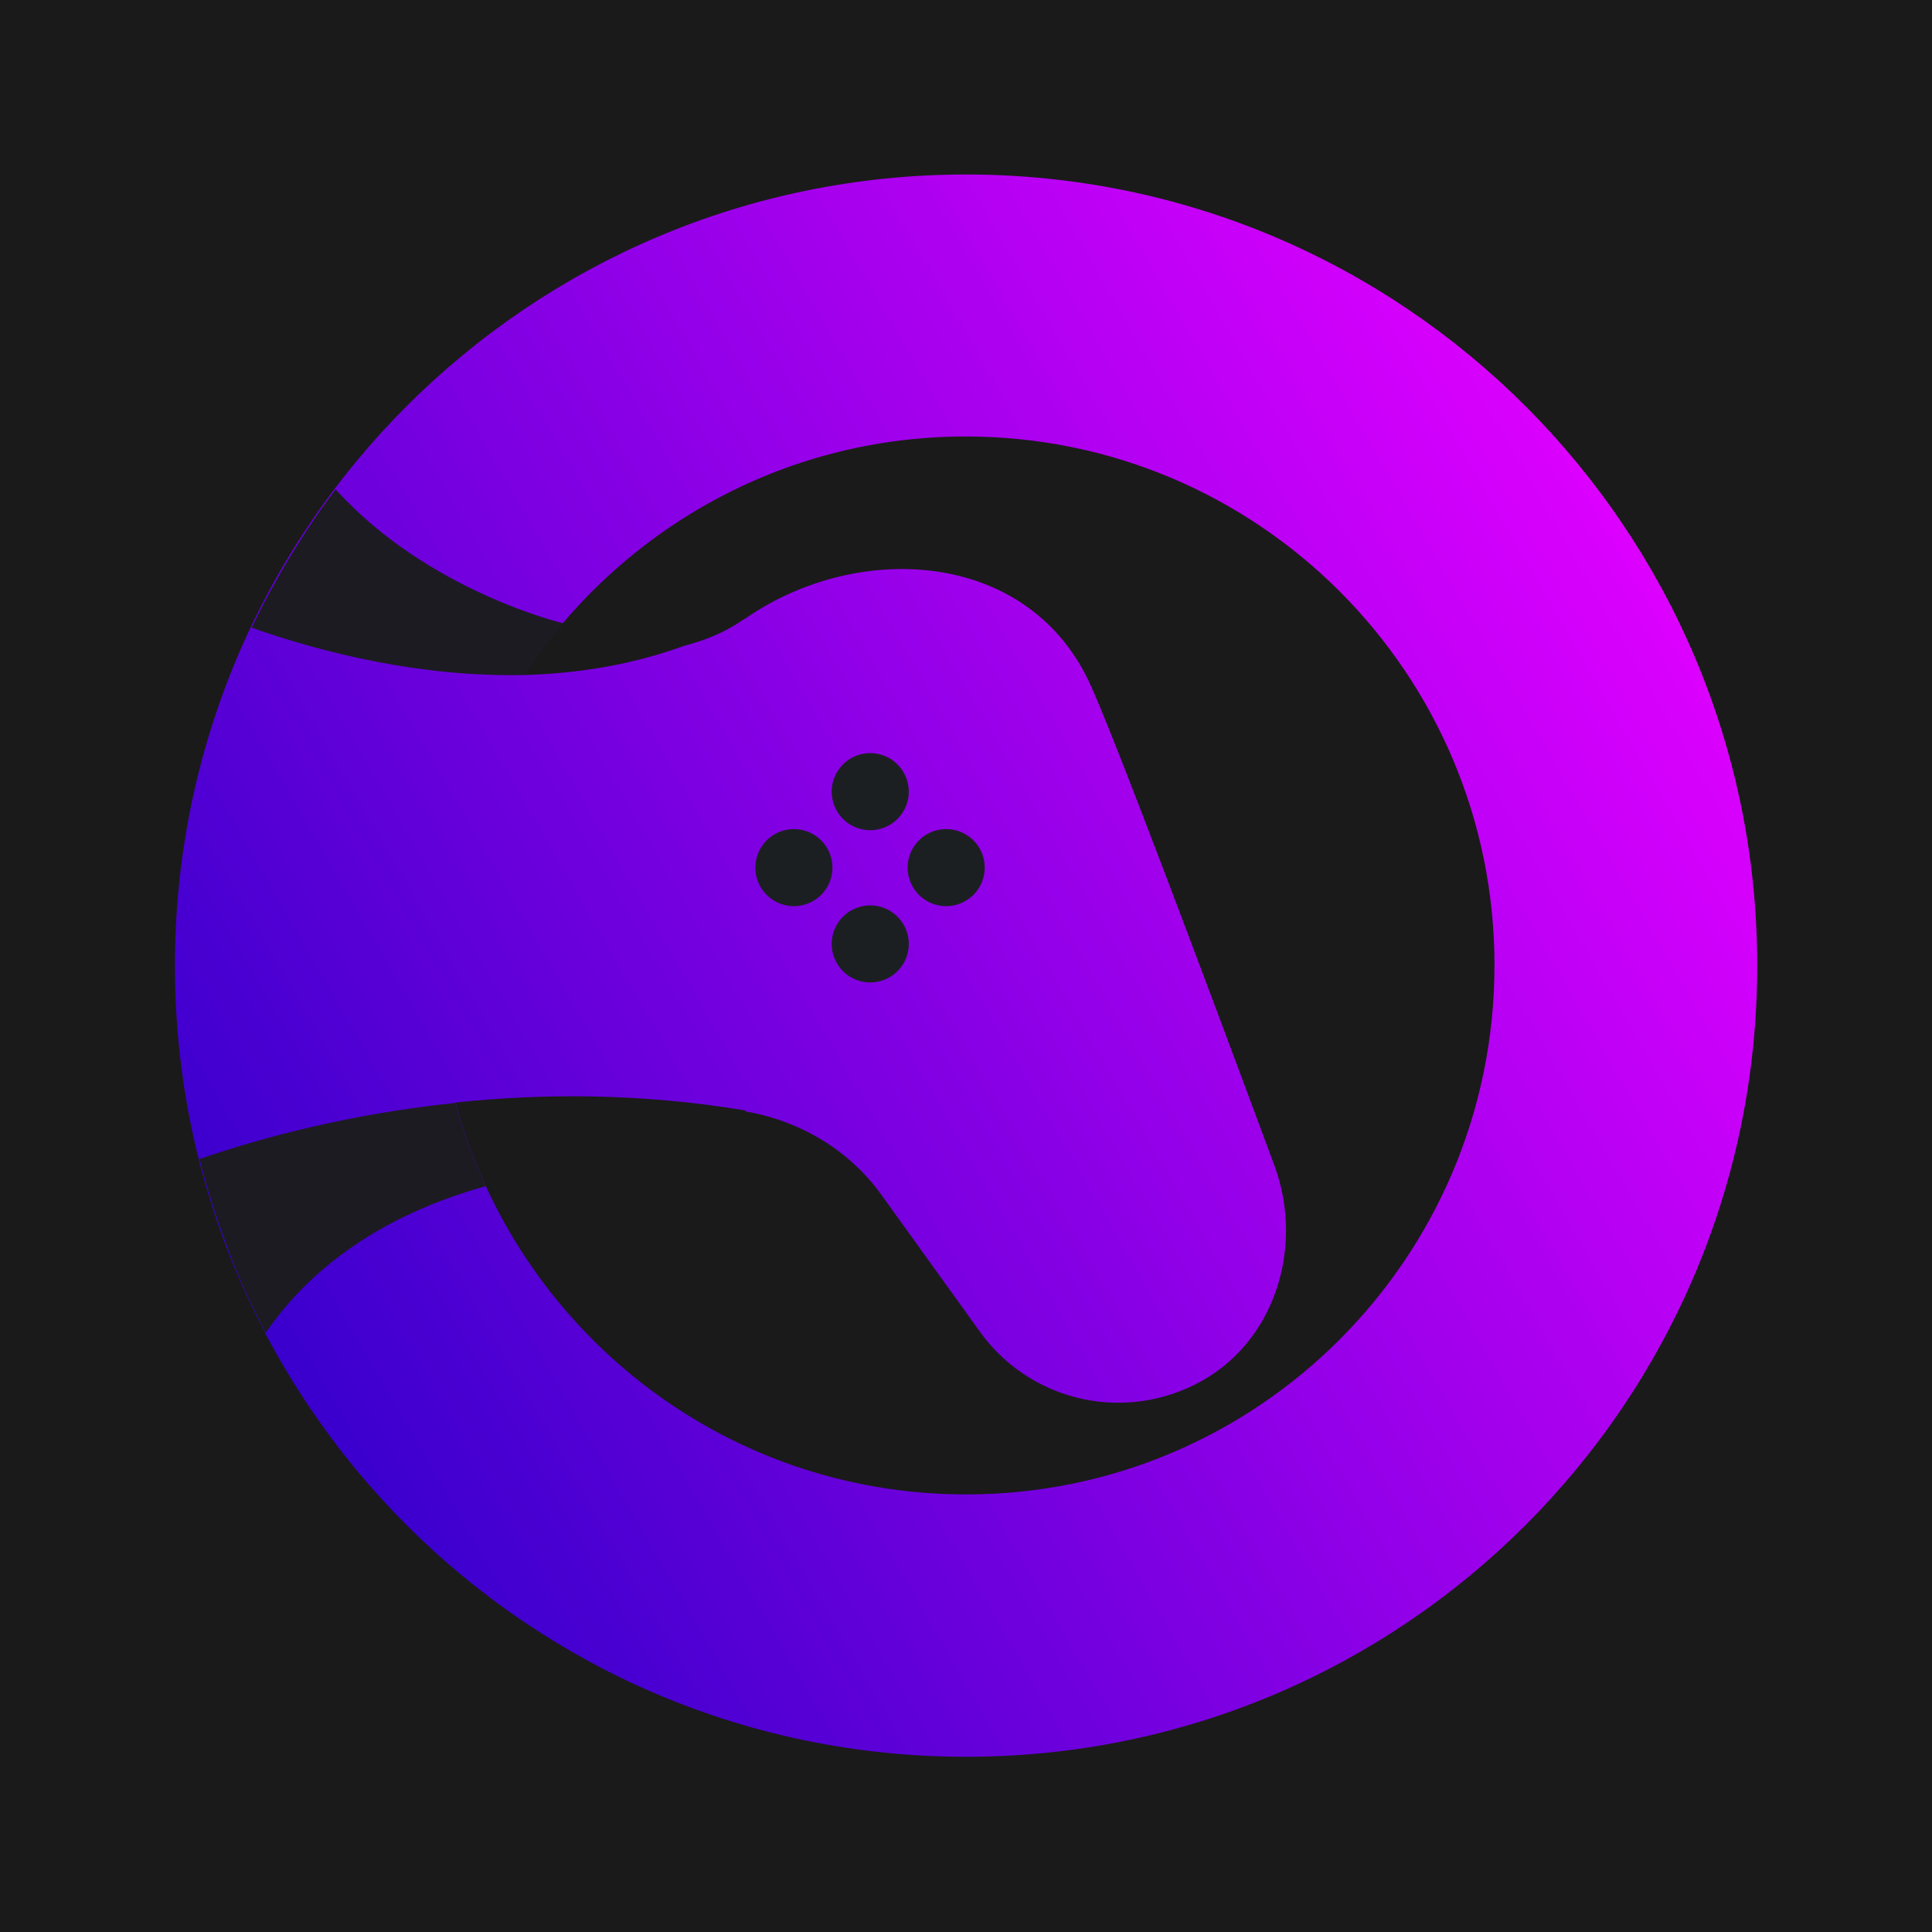 <svg xmlns="http://www.w3.org/2000/svg" width="403" height="403" version="1.0"
  viewBox="0 0 302.25 294.878">
  <defs>
    <clipPath id="a">
      <path d="M36.488 0h302.25v302.25H36.488Zm0 0" />
    </clipPath>
    <clipPath id="b">
      <path
        d="M187.613 0C104.13 0 36.488 67.64 36.488 151.125c0 83.484 67.64 151.125 151.125 151.125s151.125-67.64 151.125-151.125C338.738 67.641 271.098 0 187.613 0m0 252.133c-46.754 0-85.937-31.754-97.5-74.863 16.543-1.75 35.325-1.825 55.512 1.542l-.277.141c10.441 1.75 19.976 7.36 26.214 16.121l18.715 26.008c9.114 12.688 26.286 17.379 41.004 10.094 15.14-7.5 21.098-26.078 15.211-41.922-12.894-34.762-31.12-83.41-35.469-92.52-11.984-25.097-44.156-26.71-65.464-11.988-.282.207-.633.352-.91.563-.075.066-.145.066-.212.136-3.019 2.035-6.734 3.578-10.585 4.555-10.165 3.715-20.54 5.328-30.7 5.61 18.082-27.407 49.063-45.563 84.391-45.563 55.793 0 101.008 45.21 101.008 101.008 0 55.793-45.14 101.078-100.938 101.078m0 0" />
    </clipPath>
    <clipPath id="d">
      <path d="M41.188 177.344h54.671v43.949H41.188Zm0 0" />
    </clipPath>
    <clipPath id="e">
      <path
        d="M90.113 177.344c-20.328 2.097-37.363 6.726-48.925 10.722a145 145 0 0 0 5.183 16.473c.14.348.211.629.352.977 2.03 5.402 4.414 10.656 7.078 15.777 11.004-15.984 27.476-23.973 42.058-28.043-2.316-5.047-4.277-10.371-5.746-15.906m0 0" />
    </clipPath>
    <clipPath id="f">
      <path d="M51.137 60.14h59.582v35.774H51.137Zm0 0" />
    </clipPath>
    <clipPath id="g">
      <path
        d="M103.219 95.61c2.316-3.438 4.77-6.797 7.5-9.883h-.07S84.784 79.629 67.187 60.14a145 145 0 0 0-8.618 12.757l-.07.07a171 171 0 0 0-7.363 13.598c13.879 4.91 32.523 9.465 52.082 9.043m0 0" />
    </clipPath>
    <linearGradient id="c" x1="284.943" x2="795.056" y1="687.257" y2="392.744"
      gradientTransform="translate(-190.9 -227.389) scale(.701)" gradientUnits="userSpaceOnUse">
      <stop offset="0" stop-color="#3A00CD" />
      <stop offset=".125" stop-color="#3A00CD" />
      <stop offset=".133" stop-color="#3A00CD" />
      <stop offset=".137" stop-color="#3B00CD" />
      <stop offset=".141" stop-color="#3C00CE" />
      <stop offset=".145" stop-color="#3C00CE" />
      <stop offset=".148" stop-color="#3D00CE" />
      <stop offset=".152" stop-color="#3E00CF" />
      <stop offset=".156" stop-color="#3F00CF" />
      <stop offset=".16" stop-color="#4000CF" />
      <stop offset=".164" stop-color="#4100CF" />
      <stop offset=".168" stop-color="#4200D0" />
      <stop offset=".172" stop-color="#4300D0" />
      <stop offset=".18" stop-color="#4400D0" />
      <stop offset=".184" stop-color="#4500D1" />
      <stop offset=".188" stop-color="#4600D1" />
      <stop offset=".191" stop-color="#4700D1" />
      <stop offset=".195" stop-color="#4800D1" />
      <stop offset=".203" stop-color="#4800D2" />
      <stop offset=".207" stop-color="#4A00D2" />
      <stop offset=".211" stop-color="#4B00D2" />
      <stop offset=".215" stop-color="#4C00D2" />
      <stop offset=".219" stop-color="#4D00D3" />
      <stop offset=".223" stop-color="#4E00D3" />
      <stop offset=".227" stop-color="#4F00D3" />
      <stop offset=".23" stop-color="#5000D3" />
      <stop offset=".234" stop-color="#5000D4" />
      <stop offset=".238" stop-color="#5100D4" />
      <stop offset=".242" stop-color="#5200D4" />
      <stop offset=".246" stop-color="#5300D4" />
      <stop offset=".25" stop-color="#5400D5" />
      <stop offset=".254" stop-color="#5500D5" />
      <stop offset=".258" stop-color="#5600D6" />
      <stop offset=".266" stop-color="#5600D6" />
      <stop offset=".27" stop-color="#5800D6" />
      <stop offset=".273" stop-color="#5900D7" />
      <stop offset=".277" stop-color="#5A00D7" />
      <stop offset=".281" stop-color="#5B00D7" />
      <stop offset=".285" stop-color="#5C00D7" />
      <stop offset=".289" stop-color="#5C00D8" />
      <stop offset=".293" stop-color="#5D00D8" />
      <stop offset=".297" stop-color="#5E00D8" />
      <stop offset=".301" stop-color="#5F00D8" />
      <stop offset=".305" stop-color="#6000D9" />
      <stop offset=".309" stop-color="#6100D9" />
      <stop offset=".313" stop-color="#6200D9" />
      <stop offset=".316" stop-color="#6200DA" />
      <stop offset=".32" stop-color="#6300DA" />
      <stop offset=".324" stop-color="#6400DA" />
      <stop offset=".328" stop-color="#6500DA" />
      <stop offset=".332" stop-color="#6600DB" />
      <stop offset=".336" stop-color="#6700DB" />
      <stop offset=".34" stop-color="#6800DB" />
      <stop offset=".344" stop-color="#6900DB" />
      <stop offset=".348" stop-color="#6900DC" />
      <stop offset=".352" stop-color="#6A00DC" />
      <stop offset=".355" stop-color="#6B00DC" />
      <stop offset=".359" stop-color="#6C00DC" />
      <stop offset=".363" stop-color="#6D00DD" />
      <stop offset=".367" stop-color="#6E00DD" />
      <stop offset=".371" stop-color="#6E00DE" />
      <stop offset=".375" stop-color="#6F00DE" />
      <stop offset=".379" stop-color="#7000DE" />
      <stop offset=".383" stop-color="#7100DE" />
      <stop offset=".387" stop-color="#7200DF" />
      <stop offset=".391" stop-color="#7300DF" />
      <stop offset=".395" stop-color="#7400DF" />
      <stop offset=".398" stop-color="#7500DF" />
      <stop offset=".406" stop-color="#7600E0" />
      <stop offset=".41" stop-color="#7700E0" />
      <stop offset=".414" stop-color="#7800E0" />
      <stop offset=".418" stop-color="#7900E0" />
      <stop offset=".422" stop-color="#7A00E1" />
      <stop offset=".426" stop-color="#7B00E1" />
      <stop offset=".43" stop-color="#7C00E1" />
      <stop offset=".434" stop-color="#7C00E1" />
      <stop offset=".438" stop-color="#7D00E2" />
      <stop offset=".441" stop-color="#7E00E2" />
      <stop offset=".445" stop-color="#7F00E2" />
      <stop offset=".449" stop-color="#8000E2" />
      <stop offset=".453" stop-color="#8100E3" />
      <stop offset=".461" stop-color="#8200E3" />
      <stop offset=".465" stop-color="#8300E3" />
      <stop offset=".469" stop-color="#8400E4" />
      <stop offset=".473" stop-color="#8500E4" />
      <stop offset=".477" stop-color="#8600E4" />
      <stop offset=".48" stop-color="#8700E4" />
      <stop offset=".484" stop-color="#8800E5" />
      <stop offset=".488" stop-color="#8800E5" />
      <stop offset=".492" stop-color="#8900E6" />
      <stop offset=".496" stop-color="#8A00E6" />
      <stop offset=".5" stop-color="#8B00E6" />
      <stop offset=".504" stop-color="#8C00E6" />
      <stop offset=".508" stop-color="#8D00E7" />
      <stop offset=".512" stop-color="#8E00E7" />
      <stop offset=".516" stop-color="#8F00E7" />
      <stop offset=".52" stop-color="#9000E8" />
      <stop offset=".523" stop-color="#9000E8" />
      <stop offset=".527" stop-color="#9100E8" />
      <stop offset=".531" stop-color="#9200E8" />
      <stop offset=".535" stop-color="#9300E9" />
      <stop offset=".539" stop-color="#9400E9" />
      <stop offset=".543" stop-color="#9400E9" />
      <stop offset=".547" stop-color="#9500E9" />
      <stop offset=".551" stop-color="#9600EA" />
      <stop offset=".555" stop-color="#9700EA" />
      <stop offset=".559" stop-color="#9800EA" />
      <stop offset=".563" stop-color="#9900EA" />
      <stop offset=".566" stop-color="#9A00EB" />
      <stop offset=".57" stop-color="#9B00EB" />
      <stop offset=".574" stop-color="#9C00EB" />
      <stop offset=".578" stop-color="#9C00EB" />
      <stop offset=".582" stop-color="#9D00EC" />
      <stop offset=".586" stop-color="#9E00EC" />
      <stop offset=".59" stop-color="#9F00EC" />
      <stop offset=".594" stop-color="#A000EC" />
      <stop offset=".598" stop-color="#A100EC" />
      <stop offset=".602" stop-color="#A200ED" />
      <stop offset=".605" stop-color="#A200ED" />
      <stop offset=".609" stop-color="#A300ED" />
      <stop offset=".613" stop-color="#A400ED" />
      <stop offset=".617" stop-color="#A500EE" />
      <stop offset=".621" stop-color="#A600EE" />
      <stop offset=".625" stop-color="#A700EF" />
      <stop offset=".629" stop-color="#A800EF" />
      <stop offset=".633" stop-color="#A800EF" />
      <stop offset=".637" stop-color="#A900EF" />
      <stop offset=".641" stop-color="#AA00F0" />
      <stop offset=".645" stop-color="#AB00F0" />
      <stop offset=".648" stop-color="#AC00F0" />
      <stop offset=".652" stop-color="#AD00F0" />
      <stop offset=".656" stop-color="#AE00F1" />
      <stop offset=".664" stop-color="#AE00F1" />
      <stop offset=".668" stop-color="#B000F1" />
      <stop offset=".672" stop-color="#B100F2" />
      <stop offset=".676" stop-color="#B200F2" />
      <stop offset=".68" stop-color="#B300F2" />
      <stop offset=".684" stop-color="#B400F3" />
      <stop offset=".688" stop-color="#B500F3" />
      <stop offset=".691" stop-color="#B600F3" />
      <stop offset=".695" stop-color="#B600F3" />
      <stop offset=".699" stop-color="#B700F4" />
      <stop offset=".703" stop-color="#B800F4" />
      <stop offset=".707" stop-color="#B900F4" />
      <stop offset=".711" stop-color="#BA00F4" />
      <stop offset=".715" stop-color="#BA00F5" />
      <stop offset=".719" stop-color="#BB00F5" />
      <stop offset=".723" stop-color="#BC00F5" />
      <stop offset=".727" stop-color="#BD00F5" />
      <stop offset=".73" stop-color="#BE00F6" />
      <stop offset=".734" stop-color="#BF00F6" />
      <stop offset=".738" stop-color="#C000F7" />
      <stop offset=".742" stop-color="#C100F7" />
      <stop offset=".75" stop-color="#C200F7" />
      <stop offset=".754" stop-color="#C300F8" />
      <stop offset=".758" stop-color="#C400F8" />
      <stop offset=".762" stop-color="#C500F8" />
      <stop offset=".766" stop-color="#C600F8" />
      <stop offset=".77" stop-color="#C700F8" />
      <stop offset=".773" stop-color="#C800F9" />
      <stop offset=".777" stop-color="#C800F9" />
      <stop offset=".781" stop-color="#C900F9" />
      <stop offset=".785" stop-color="#CA00F9" />
      <stop offset=".789" stop-color="#CB00FA" />
      <stop offset=".793" stop-color="#CC00FA" />
      <stop offset=".797" stop-color="#CD00FA" />
      <stop offset=".801" stop-color="#CE00FA" />
      <stop offset=".805" stop-color="#CE00FB" />
      <stop offset=".809" stop-color="#CF00FB" />
      <stop offset=".813" stop-color="#D000FB" />
      <stop offset=".816" stop-color="#D100FB" />
      <stop offset=".82" stop-color="#D200FC" />
      <stop offset=".824" stop-color="#D300FC" />
      <stop offset=".828" stop-color="#D400FC" />
      <stop offset=".836" stop-color="#D400FC" />
      <stop offset=".84" stop-color="#D600FD" />
      <stop offset=".844" stop-color="#D700FD" />
      <stop offset=".848" stop-color="#D800FD" />
      <stop offset=".852" stop-color="#D900FE" />
      <stop offset=".855" stop-color="#DA00FE" />
      <stop offset=".859" stop-color="#DB00FF" />
      <stop offset=".863" stop-color="#DC00FF" />
      <stop offset=".867" stop-color="#DC00FF" />
      <stop offset=".875" stop-color="#DC00FF" />
      <stop offset="1" stop-color="#DC00FF" />
    </linearGradient>
  </defs>
  <path d="M0-3.686h302.25v302.25H0z" style="display:inline;fill:#1a1a1a;stroke-width:.819" />
  <g clip-path="url(#a)" transform="matrix(.819 0 0 .819 -2.52 23.612)">
    <g clip-path="url(#b)">
      <path fill="url(#c)" d="M36.488 0v302.25h302.25V0Zm0 0" style="fill:url(#c)" />
    </g>
  </g>
  <path fill="#1c1f22"
    d="M142.172 120.164q0 .596-.115 1.178a6.06 6.06 0 0 1-.903 2.171q-.326.497-.749.915a5.733 5.733 0 0 1-.915.75q-.493.33-1.04.556a5.733 5.733 0 0 1-1.132.342q-.58.12-1.177.119-.59 0-1.174-.12a5.733 5.733 0 0 1-1.13-.341 5.978 5.978 0 0 1-2.706-2.22 6.06 6.06 0 0 1-.902-2.172 6.306 6.306 0 0 1-.112-1.178q.001-.591.113-1.174a5.978 5.978 0 0 1 .345-1.13q.225-.55.557-1.045.33-.49.748-.912.422-.417.912-.752a6.552 6.552 0 0 1 1.046-.557 6.06 6.06 0 0 1 3.48-.342c.39.077.765.196 1.133.343a6.552 6.552 0 0 1 1.04.557q.497.334.914.751a5.978 5.978 0 0 1 1.305 1.957 5.978 5.978 0 0 1 .461 2.304m0 23.823a5.978 5.978 0 0 1-.46 2.307q-.226.553-.557 1.043-.326.494-.749.911-.416.422-.915.752a6.552 6.552 0 0 1-1.04.557 6.06 6.06 0 0 1-2.31.457 6.06 6.06 0 0 1-2.302-.457 6.552 6.552 0 0 1-1.046-.557 6.224 6.224 0 0 1-.912-.752 6.06 6.06 0 0 1-1.65-3.087 6.224 6.224 0 0 1 0-2.35c.076-.388.195-.762.345-1.13a6.06 6.06 0 0 1 1.306-1.956 5.978 5.978 0 0 1 1.957-1.305 5.733 5.733 0 0 1 1.13-.342 5.733 5.733 0 0 1 1.173-.118c.4 0 .79.039 1.177.118.39.077.765.189 1.133.343q.545.225 1.04.557a5.733 5.733 0 0 1 .914.748q.423.42.75.915.33.491.556 1.04c.153.368.265.742.345 1.13q.115.585.115 1.176m-11.941-11.939q0 .591-.116 1.178-.116.58-.342 1.13a6.224 6.224 0 0 1-.557 1.04 5.96 5.96 0 0 1-.752.913q-.417.423-.911.749-.492.336-1.043.557a5.733 5.733 0 0 1-1.132.342q-.581.12-1.175.119c-.396 0-.786-.039-1.177-.119a5.733 5.733 0 0 1-1.13-.342 5.405 5.405 0 0 1-1.039-.557 5.896 5.896 0 0 1-1.663-1.663 5.405 5.405 0 0 1-.557-1.04 6.142 6.142 0 0 1-.345-1.129 6.06 6.06 0 0 1 0-2.351c.08-.39.192-.768.345-1.133a5.48 5.48 0 0 1 .557-1.043q.327-.494.745-.911a5.896 5.896 0 0 1 .918-.752 6.224 6.224 0 0 1 1.04-.557c.369-.15.742-.265 1.13-.342a6.06 6.06 0 0 1 3.483.342c.368.154.713.339 1.043.557q.494.33.911.752.422.417.752.911a6.011 6.011 0 0 1 1.014 3.35m23.824 0q0 .59-.116 1.177a5.896 5.896 0 0 1-.345 1.13q-.221.547-.557 1.04a5.896 5.896 0 0 1-1.663 1.662q-.492.336-1.04.557a5.733 5.733 0 0 1-1.13.342 5.733 5.733 0 0 1-1.177.119q-.593 0-1.173-.119a5.733 5.733 0 0 1-1.133-.342 5.487 5.487 0 0 1-1.043-.557 5.733 5.733 0 0 1-.912-.749 5.896 5.896 0 0 1-.751-.914 6.224 6.224 0 0 1-.557-1.04 6.142 6.142 0 0 1-.343-1.129 6.06 6.06 0 0 1 0-2.351 6.011 6.011 0 0 1 1.651-3.087q.418-.421.912-.752a6.011 6.011 0 0 1 3.35-1.014q.592 0 1.177.115.58.116 1.13.342.547.23 1.04.557a5.896 5.896 0 0 1 1.662 1.663c.224.33.41.676.557 1.043q.23.547.345 1.133.115.58.115 1.173m0 0"
    style="stroke-width:.819" />
  <g clip-path="url(#d)" transform="matrix(.819 0 0 .819 -2.52 23.612)">
    <g clip-path="url(#e)">
      <path fill="#1c1b22" d="M41.188 177.344v43.949h54.671v-43.95zm0 0" />
    </g>
  </g>
  <g clip-path="url(#f)" transform="matrix(.819 0 0 .819 -2.52 23.612)">
    <g clip-path="url(#g)">
      <path fill="#1c1b22" d="M51.137 60.14v35.774h59.582V60.141Zm0 0" />
    </g>
  </g>
</svg>
